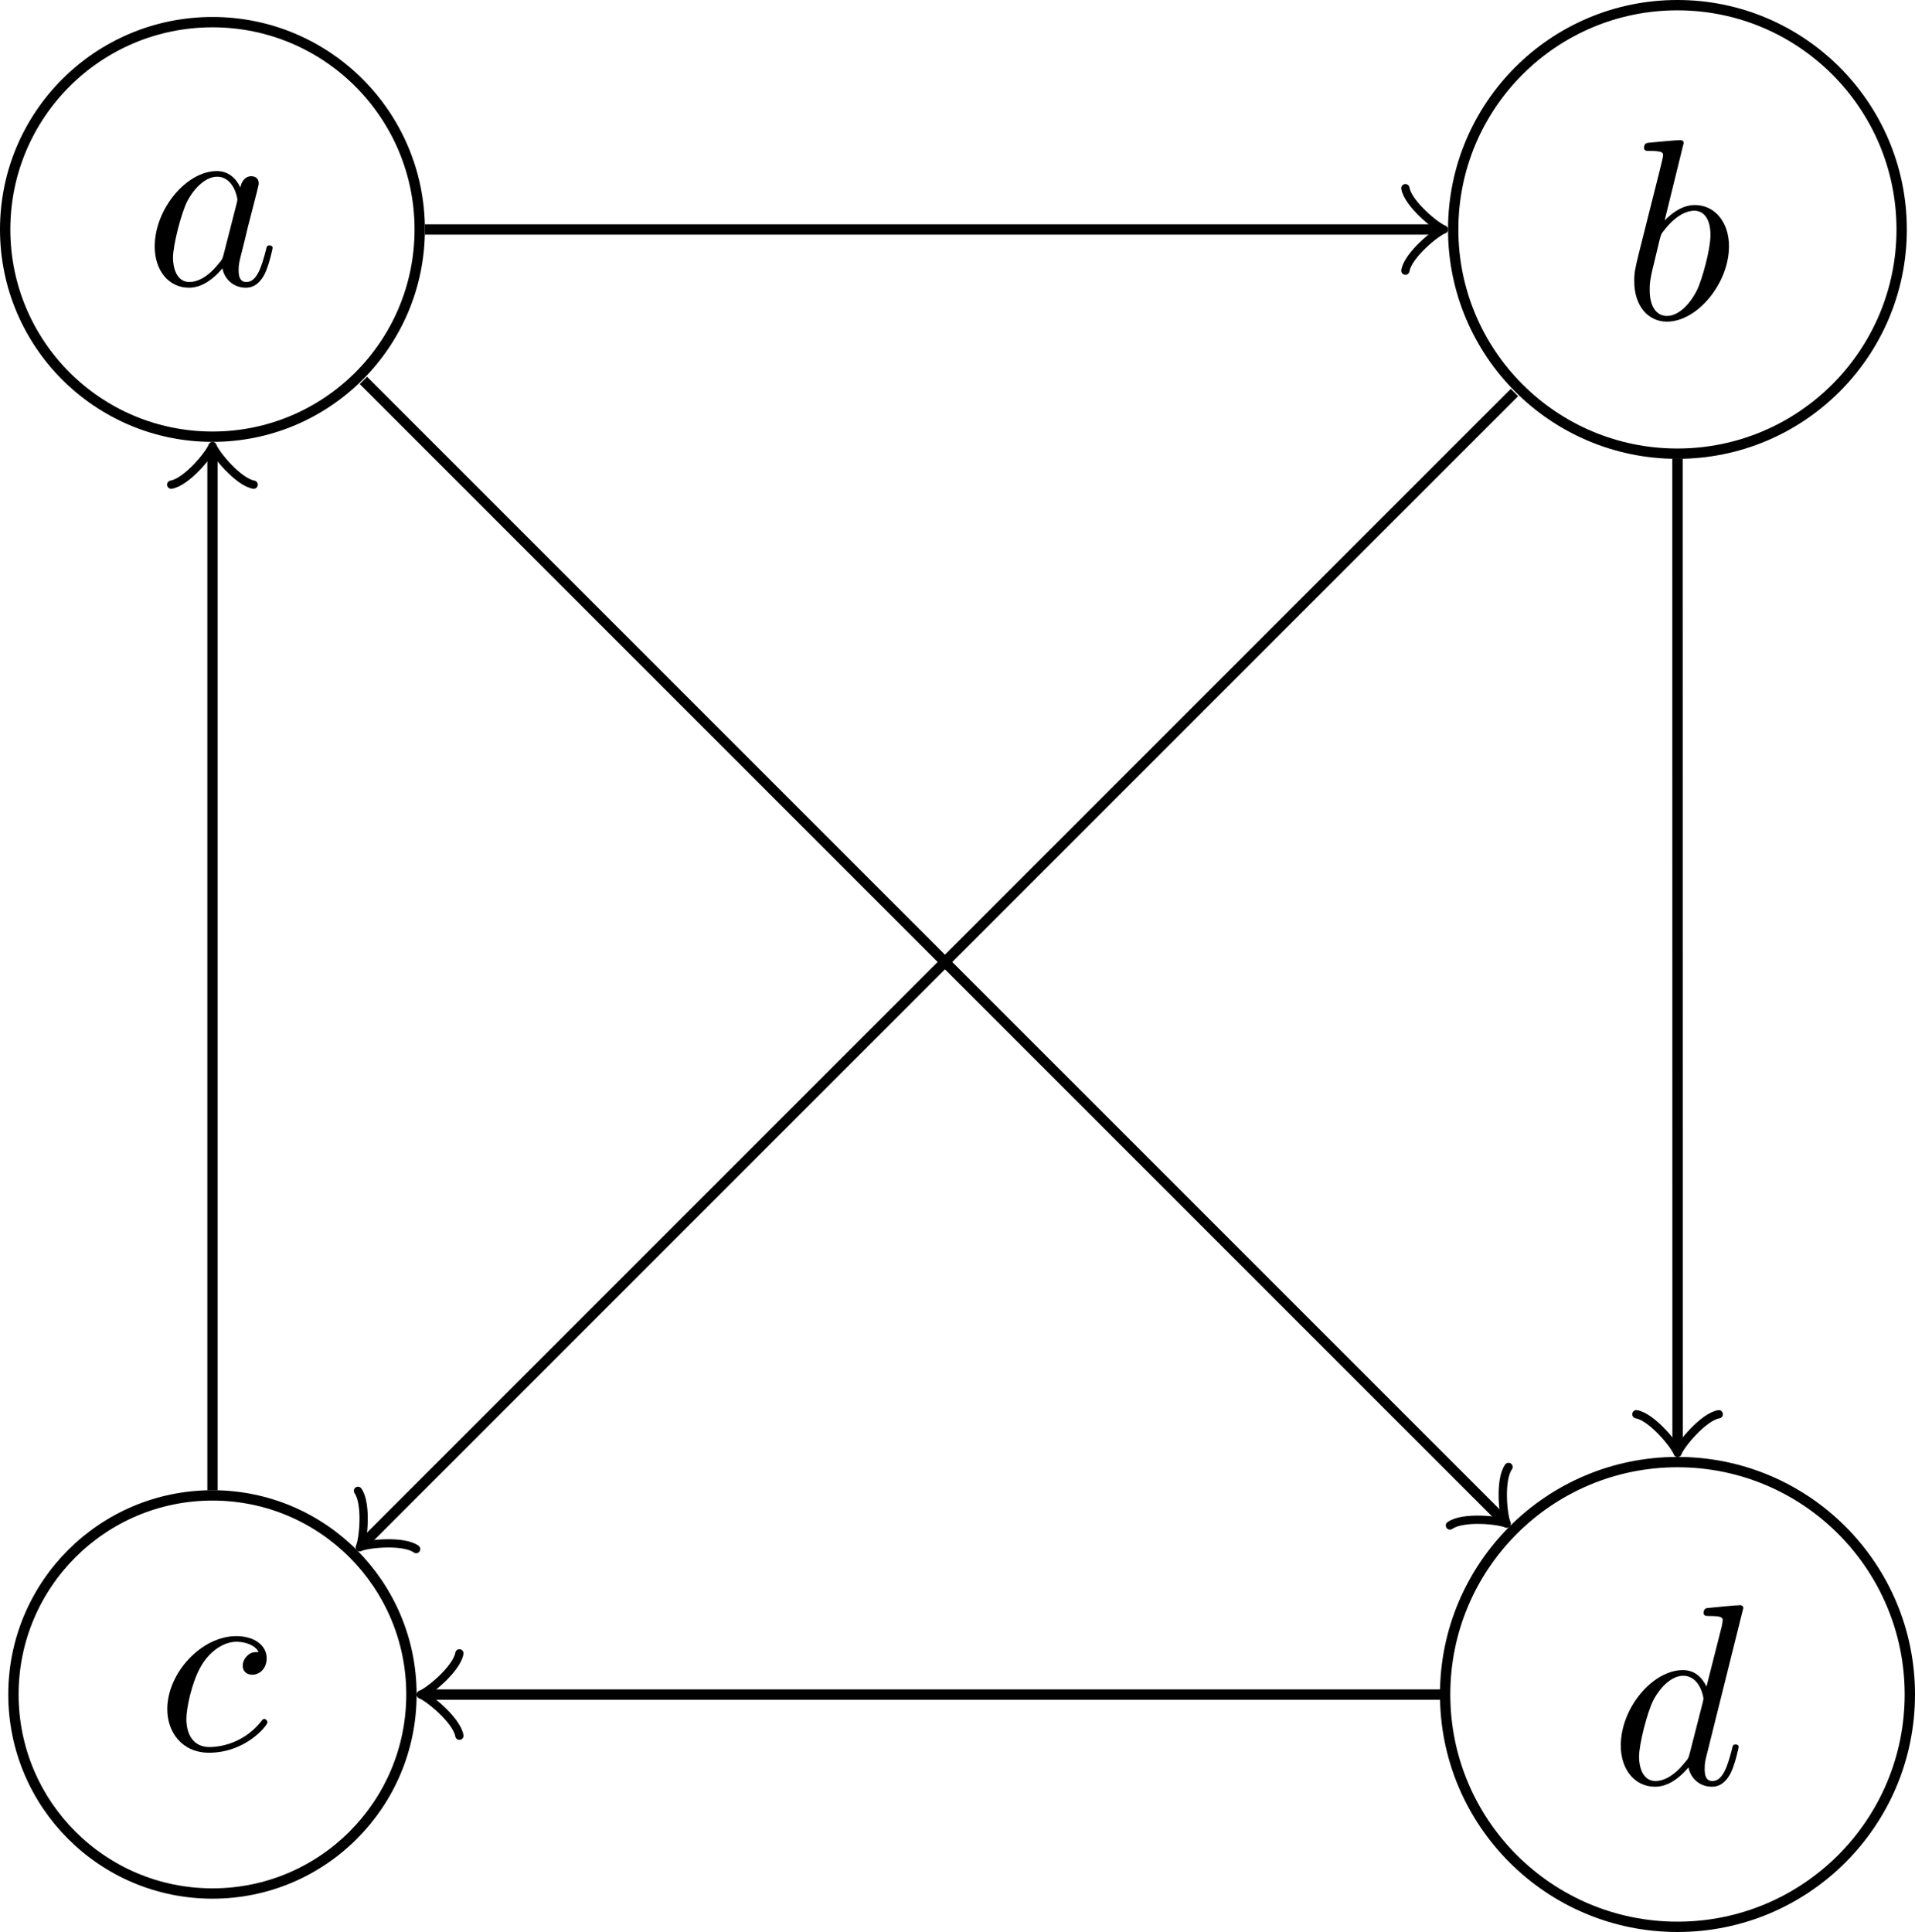 <?xml version='1.0'?>
<!-- This file was generated by dvisvgm 1.9.2 -->
<svg height='74.763pt' version='1.1' viewBox='-70.001 -70.001 74.111 74.763' width='74.111pt' xmlns='http://www.w3.org/2000/svg' xmlns:xlink='http://www.w3.org/1999/xlink'>
<defs>
<path d='M3.716 -3.766C3.537 -4.135 3.248 -4.403 2.8 -4.403C1.634 -4.403 0.399 -2.939 0.399 -1.484C0.399 -0.548 0.946 0.11 1.724 0.11C1.923 0.11 2.421 0.07 3.019 -0.638C3.098 -0.219 3.447 0.11 3.925 0.11C4.274 0.11 4.503 -0.12 4.663 -0.438C4.832 -0.797 4.961 -1.405 4.961 -1.425C4.961 -1.524 4.872 -1.524 4.842 -1.524C4.742 -1.524 4.732 -1.484 4.702 -1.345C4.533 -0.697 4.354 -0.11 3.945 -0.11C3.676 -0.11 3.646 -0.369 3.646 -0.568C3.646 -0.787 3.666 -0.867 3.776 -1.305C3.885 -1.724 3.905 -1.823 3.995 -2.202L4.354 -3.597C4.423 -3.875 4.423 -3.895 4.423 -3.935C4.423 -4.105 4.304 -4.204 4.135 -4.204C3.895 -4.204 3.746 -3.985 3.716 -3.766ZM3.068 -1.186C3.019 -1.006 3.019 -0.986 2.869 -0.817C2.431 -0.269 2.022 -0.11 1.743 -0.11C1.245 -0.11 1.106 -0.658 1.106 -1.046C1.106 -1.544 1.425 -2.77 1.654 -3.228C1.963 -3.816 2.411 -4.184 2.809 -4.184C3.457 -4.184 3.597 -3.367 3.597 -3.308S3.577 -3.188 3.567 -3.138L3.068 -1.186Z' id='g0-97'/>
<path d='M2.381 -6.804C2.381 -6.814 2.381 -6.914 2.252 -6.914C2.022 -6.914 1.295 -6.834 1.036 -6.814C0.956 -6.804 0.847 -6.795 0.847 -6.615C0.847 -6.496 0.936 -6.496 1.086 -6.496C1.564 -6.496 1.584 -6.426 1.584 -6.326C1.584 -6.257 1.494 -5.918 1.445 -5.709L0.628 -2.461C0.508 -1.963 0.468 -1.803 0.468 -1.455C0.468 -0.508 0.996 0.11 1.734 0.11C2.909 0.11 4.135 -1.375 4.135 -2.809C4.135 -3.716 3.606 -4.403 2.809 -4.403C2.351 -4.403 1.943 -4.115 1.644 -3.806L2.381 -6.804ZM1.445 -3.039C1.504 -3.258 1.504 -3.278 1.594 -3.387C2.082 -4.035 2.531 -4.184 2.79 -4.184C3.148 -4.184 3.417 -3.885 3.417 -3.248C3.417 -2.66 3.088 -1.514 2.909 -1.136C2.58 -0.468 2.122 -0.11 1.734 -0.11C1.395 -0.11 1.066 -0.379 1.066 -1.116C1.066 -1.305 1.066 -1.494 1.225 -2.122L1.445 -3.039Z' id='g0-98'/>
<path d='M3.945 -3.786C3.786 -3.786 3.646 -3.786 3.507 -3.646C3.347 -3.497 3.328 -3.328 3.328 -3.258C3.328 -3.019 3.507 -2.909 3.696 -2.909C3.985 -2.909 4.254 -3.148 4.254 -3.547C4.254 -4.035 3.786 -4.403 3.078 -4.403C1.734 -4.403 0.408 -2.979 0.408 -1.574C0.408 -0.677 0.986 0.11 2.022 0.11C3.447 0.11 4.284 -0.946 4.284 -1.066C4.284 -1.126 4.224 -1.196 4.164 -1.196C4.115 -1.196 4.095 -1.176 4.035 -1.096C3.248 -0.11 2.162 -0.11 2.042 -0.11C1.415 -0.11 1.146 -0.598 1.146 -1.196C1.146 -1.604 1.345 -2.57 1.684 -3.188C1.993 -3.756 2.54 -4.184 3.088 -4.184C3.427 -4.184 3.806 -4.055 3.945 -3.786Z' id='g0-99'/>
<path d='M5.141 -6.804C5.141 -6.814 5.141 -6.914 5.011 -6.914C4.862 -6.914 3.915 -6.824 3.746 -6.804C3.666 -6.795 3.606 -6.745 3.606 -6.615C3.606 -6.496 3.696 -6.496 3.846 -6.496C4.324 -6.496 4.344 -6.426 4.344 -6.326L4.314 -6.127L3.716 -3.766C3.537 -4.135 3.248 -4.403 2.8 -4.403C1.634 -4.403 0.399 -2.939 0.399 -1.484C0.399 -0.548 0.946 0.11 1.724 0.11C1.923 0.11 2.421 0.07 3.019 -0.638C3.098 -0.219 3.447 0.11 3.925 0.11C4.274 0.11 4.503 -0.12 4.663 -0.438C4.832 -0.797 4.961 -1.405 4.961 -1.425C4.961 -1.524 4.872 -1.524 4.842 -1.524C4.742 -1.524 4.732 -1.484 4.702 -1.345C4.533 -0.697 4.354 -0.11 3.945 -0.11C3.676 -0.11 3.646 -0.369 3.646 -0.568C3.646 -0.807 3.666 -0.877 3.706 -1.046L5.141 -6.804ZM3.068 -1.186C3.019 -1.006 3.019 -0.986 2.869 -0.817C2.431 -0.269 2.022 -0.11 1.743 -0.11C1.245 -0.11 1.106 -0.658 1.106 -1.046C1.106 -1.544 1.425 -2.77 1.654 -3.228C1.963 -3.816 2.411 -4.184 2.809 -4.184C3.457 -4.184 3.597 -3.367 3.597 -3.308S3.577 -3.188 3.567 -3.138L3.068 -1.186Z' id='g0-100'/>
</defs>
<g id='page1'>
<path d='M-53.758 -61.121C-53.758 -65.555 -57.348 -69.144 -61.777 -69.144C-66.211 -69.144 -69.801 -65.555 -69.801 -61.121C-69.801 -56.691 -66.211 -53.102 -61.777 -53.102C-57.348 -53.102 -53.758 -56.691 -53.758 -61.121ZM-61.777 -61.121' fill='none' stroke='#000000' stroke-width='0.4'/>
<g transform='matrix(1 0 0 1 -2.633 2.145)'>
<use x='-61.779' xlink:href='#g0-97' y='-61.123'/>
</g>
<path d='M3.594 -61.121C3.594 -65.914 -0.293 -69.801 -5.086 -69.801C-9.879 -69.801 -13.762 -65.914 -13.762 -61.121C-13.762 -56.332 -9.879 -52.445 -5.086 -52.445C-0.293 -52.445 3.594 -56.332 3.594 -61.121ZM-5.086 -61.121' fill='none' stroke='#000000' stroke-miterlimit='10.037' stroke-width='0.4'/>
<g transform='matrix(1 0 0 1 54.556 3.459)'>
<use x='-61.779' xlink:href='#g0-98' y='-61.123'/>
</g>
<path d='M-54.078 -4.43C-54.078 -8.684 -57.523 -12.133 -61.777 -12.133C-66.035 -12.133 -69.481 -8.684 -69.481 -4.43C-69.481 -0.176 -66.035 3.273 -61.777 3.273C-57.523 3.273 -54.078 -0.176 -54.078 -4.43ZM-61.777 -4.43' fill='none' stroke='#000000' stroke-miterlimit='10.037' stroke-width='0.4'/>
<g transform='matrix(1 0 0 1 -2.156 58.838)'>
<use x='-61.779' xlink:href='#g0-99' y='-61.123'/>
</g>
<path d='M3.91 -4.43C3.91 -9.395 -0.117 -13.422 -5.082 -13.422C-10.047 -13.422 -14.074 -9.395 -14.074 -4.43C-14.074 0.539 -10.047 4.562 -5.082 4.562C-0.117 4.562 3.91 0.539 3.91 -4.43ZM-5.082 -4.43' fill='none' stroke='#000000' stroke-miterlimit='10.037' stroke-width='0.4'/>
<g transform='matrix(1 0 0 1 54.104 60.153)'>
<use x='-61.779' xlink:href='#g0-100' y='-61.123'/>
</g>
<path d='M-53.559 -61.121H-14.418' fill='none' stroke='#000000' stroke-miterlimit='10.037' stroke-width='0.4'/>
<path d='M-15.613 -62.719C-15.516 -62.121 -14.418 -61.223 -14.121 -61.121C-14.418 -61.023 -15.516 -60.125 -15.613 -59.527' fill='none' stroke='#000000' stroke-linecap='round' stroke-linejoin='round' stroke-miterlimit='10.037' stroke-width='0.32'/>
<path d='M-55.938 -55.281L-11.906 -11.25' fill='none' stroke='#000000' stroke-miterlimit='10.037' stroke-width='0.4'/>
<path d='M-11.621 -13.234C-11.977 -12.738 -11.832 -11.324 -11.691 -11.039C-11.977 -11.18 -13.391 -11.324 -13.887 -10.969' fill='none' stroke='#000000' stroke-linecap='round' stroke-linejoin='round' stroke-miterlimit='10.037' stroke-width='0.322'/>
<path d='M-5.082 -52.246L-5.078 -14.078' fill='none' stroke='#000000' stroke-miterlimit='10.037' stroke-width='0.402'/>
<path d='M-3.484 -15.274C-4.082 -15.172 -4.98 -14.078 -5.078 -13.777C-5.18 -14.078 -6.074 -15.172 -6.672 -15.274' fill='none' stroke='#000000' stroke-linecap='round' stroke-linejoin='round' stroke-miterlimit='10.037' stroke-width='0.32'/>
<path d='M-11.391 -54.812L-55.867 -10.34' fill='none' stroke='#000000' stroke-miterlimit='10.037' stroke-width='0.4'/>
<path d='M-53.895 -10.055C-54.387 -10.41 -55.797 -10.266 -56.078 -10.125C-55.938 -10.41 -55.797 -11.816 -56.148 -12.309' fill='none' stroke='#000000' stroke-linecap='round' stroke-linejoin='round' stroke-miterlimit='10.037' stroke-width='0.32'/>
<path d='M-61.777 -12.328V-52.441' fill='none' stroke='#000000' stroke-miterlimit='10.037' stroke-width='0.4'/>
<path d='M-63.375 -51.246C-62.773 -51.348 -61.879 -52.441 -61.777 -52.742C-61.68 -52.441 -60.781 -51.348 -60.184 -51.246' fill='none' stroke='#000000' stroke-linecap='round' stroke-linejoin='round' stroke-miterlimit='10.037' stroke-width='0.32'/>
<path d='M-14.27 -4.426H-53.418' fill='none' stroke='#000000' stroke-miterlimit='10.037' stroke-width='0.4'/>
<path d='M-52.223 -2.832C-52.324 -3.43 -53.418 -4.324 -53.719 -4.426C-53.418 -4.523 -52.324 -5.422 -52.223 -6.02' fill='none' stroke='#000000' stroke-linecap='round' stroke-linejoin='round' stroke-miterlimit='10.037' stroke-width='0.32'/>
</g>
</svg>
